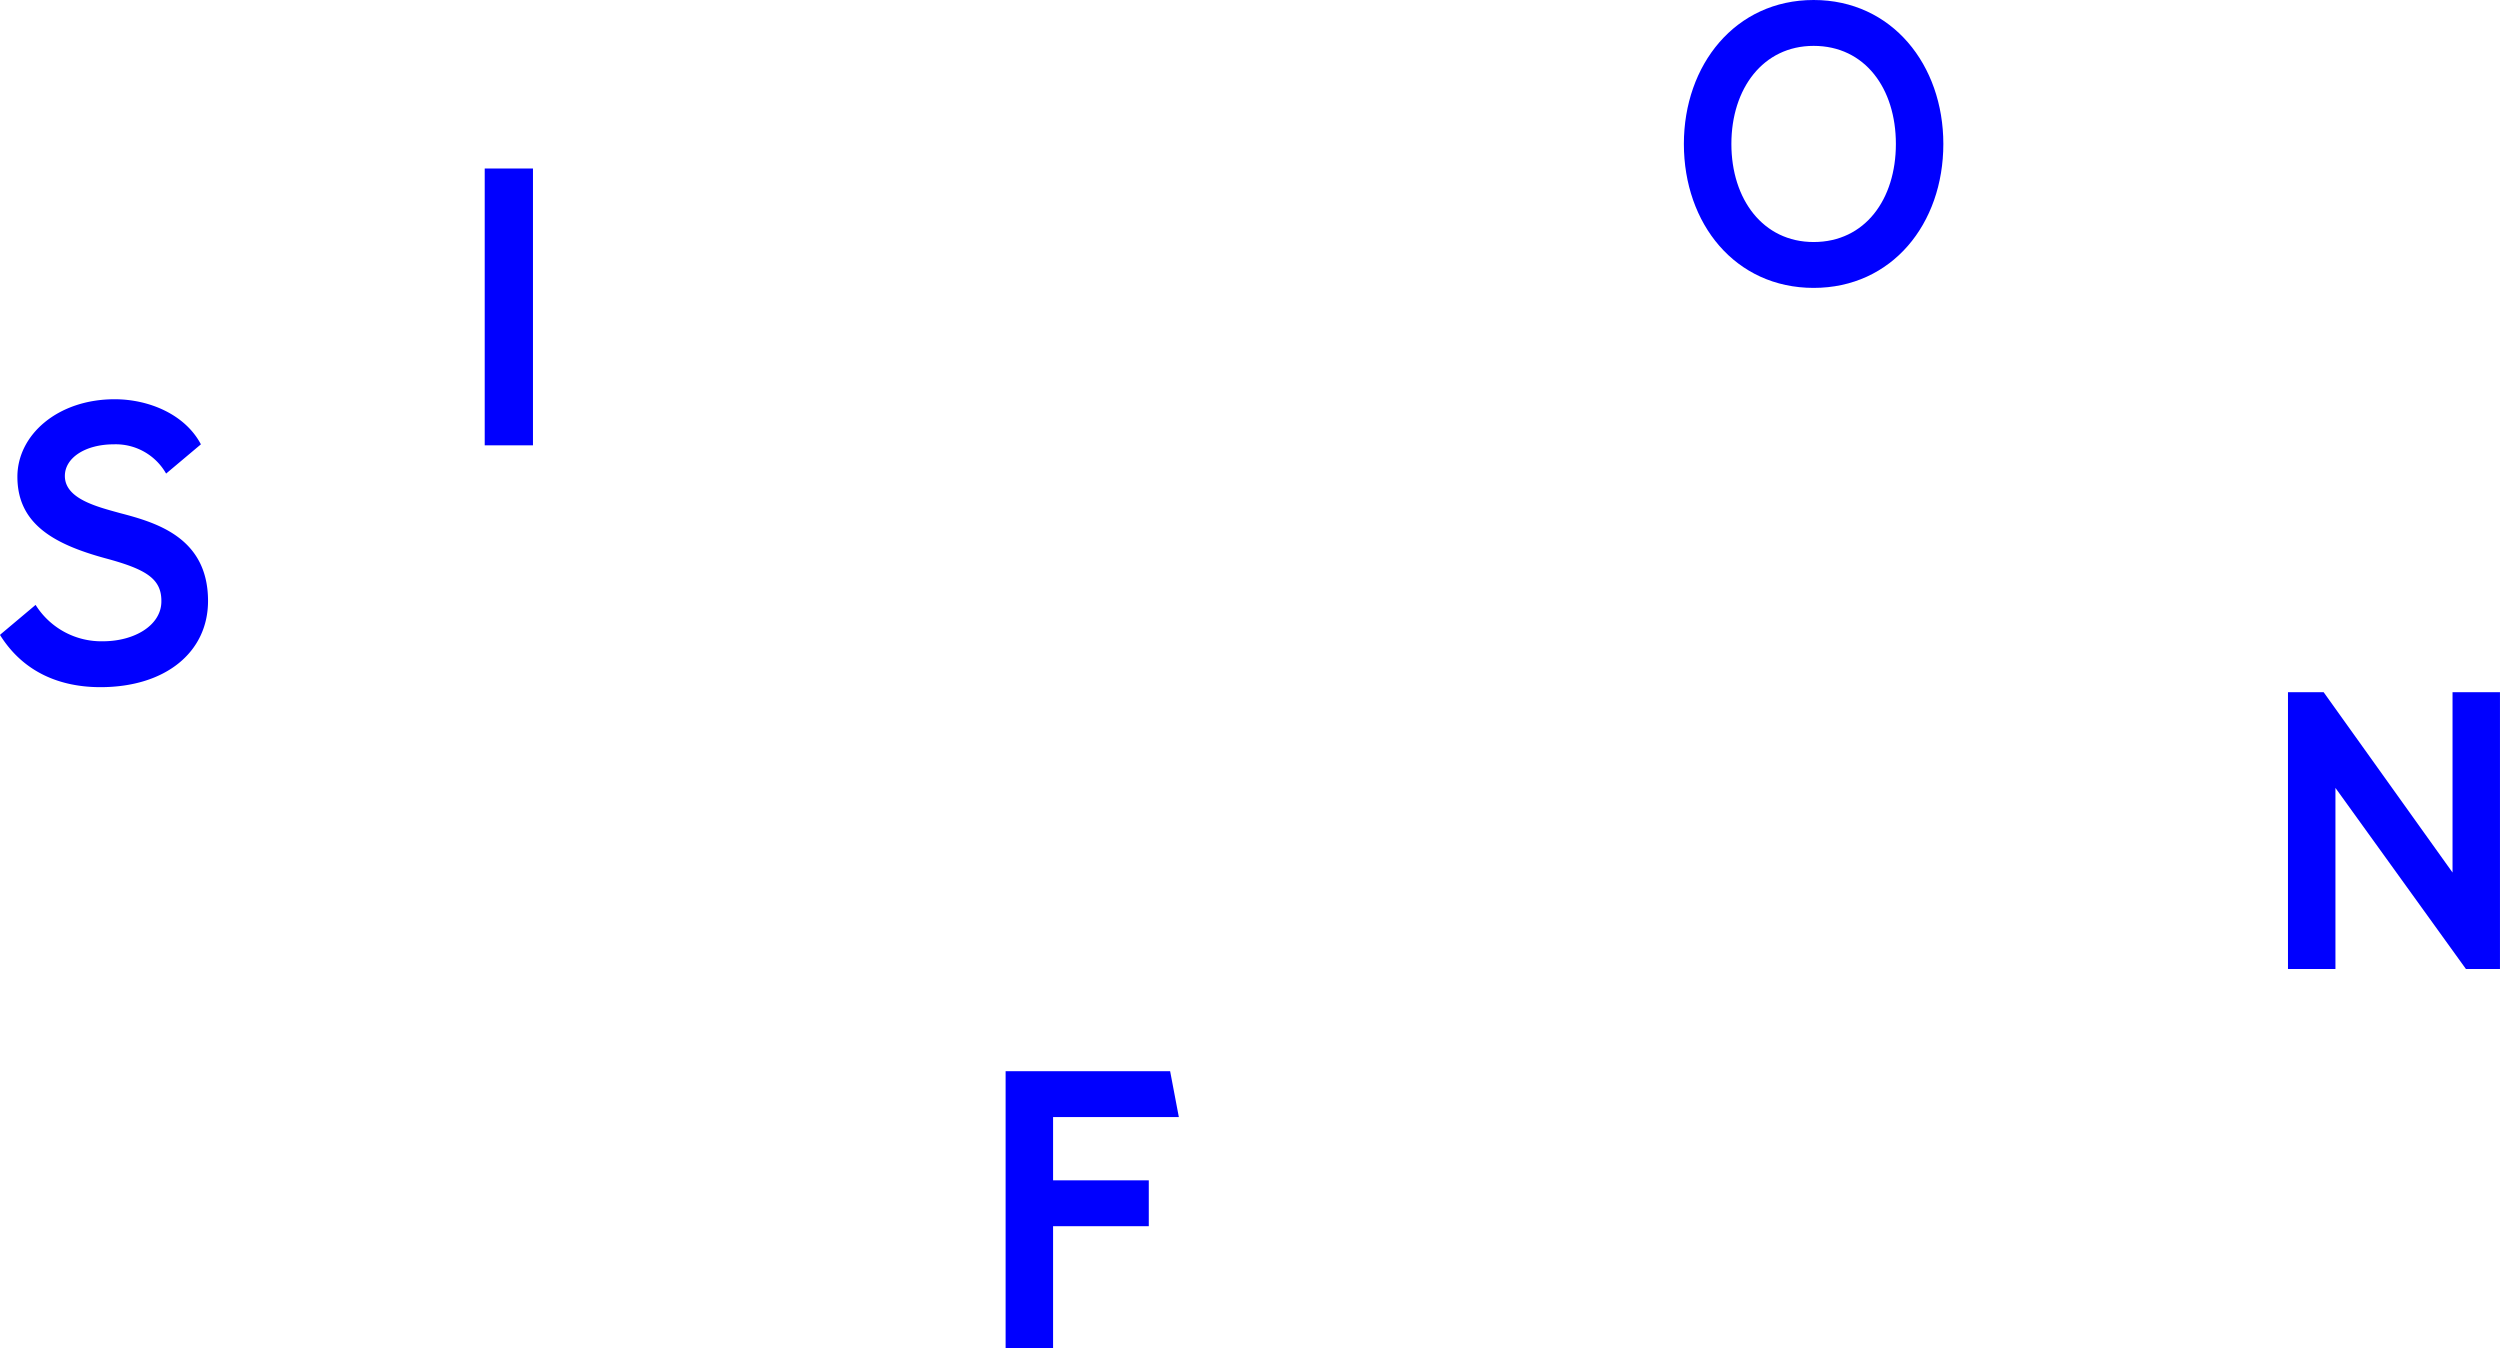 <svg xmlns="http://www.w3.org/2000/svg" width="289" height="155.829" viewBox="0 0 289 155.829">
  <g id="Gruppe_1" data-name="Gruppe 1" transform="translate(-86.221 -251.645)">
    <path id="Pfad_1" data-name="Pfad 1" d="M86.221,346.42l.092-.092,4.023-3.383a8.958,8.958,0,0,0,7.772,4.205c3.657,0,6.674-1.828,6.765-4.479.093-2.743-1.736-3.841-6.492-5.121-6.034-1.646-10.149-4.024-10.149-9.418,0-4.846,4.663-8.961,11.247-8.961,3.932,0,8.137,1.737,9.966,5.212l-4.022,3.382a6.69,6.69,0,0,0-6.036-3.382c-3.292,0-5.668,1.553-5.668,3.657,0,2.653,3.748,3.566,6.4,4.3,4.205,1.1,10.15,2.834,10.15,10.149,0,5.944-4.939,9.966-12.435,9.966-4.572,0-8.87-1.645-11.612-6.034" transform="translate(0 -21.374)" fill="blue"/>
    <rect id="Rechteck_2" data-name="Rechteck 2" width="5.578" height="32.001" transform="translate(142.254 271.124)" fill="blue"/>
    <path id="Pfad_2" data-name="Pfad 2" d="M256.306,432.819v32h5.487V450.739h11.064v-5.3H261.793v-7.314h14.538l-1.006-5.3Z" transform="translate(-53.836 -57.346)" fill="blue"/>
    <path id="Pfad_3" data-name="Pfad 3" d="M386.025,256.948c-5.852,0-9.508,4.937-9.508,11.338s3.657,11.337,9.508,11.337c5.943,0,9.508-4.937,9.508-11.337s-3.566-11.338-9.508-11.338m0,27.978c-9.051,0-15-7.405-15-16.64,0-9.144,5.944-16.641,15-16.641s14.994,7.5,14.994,16.641c0,9.235-5.943,16.64-14.994,16.64" transform="translate(-90.148 0)" fill="blue"/>
    <path id="Pfad_4" data-name="Pfad 4" d="M492.223,368.72v20.846l-14.9-20.846H473.2v32h5.487V379.784l15.087,20.937h3.932v-32Z" transform="translate(-122.489 -37.057)" fill="blue"/>
  </g>
</svg>
